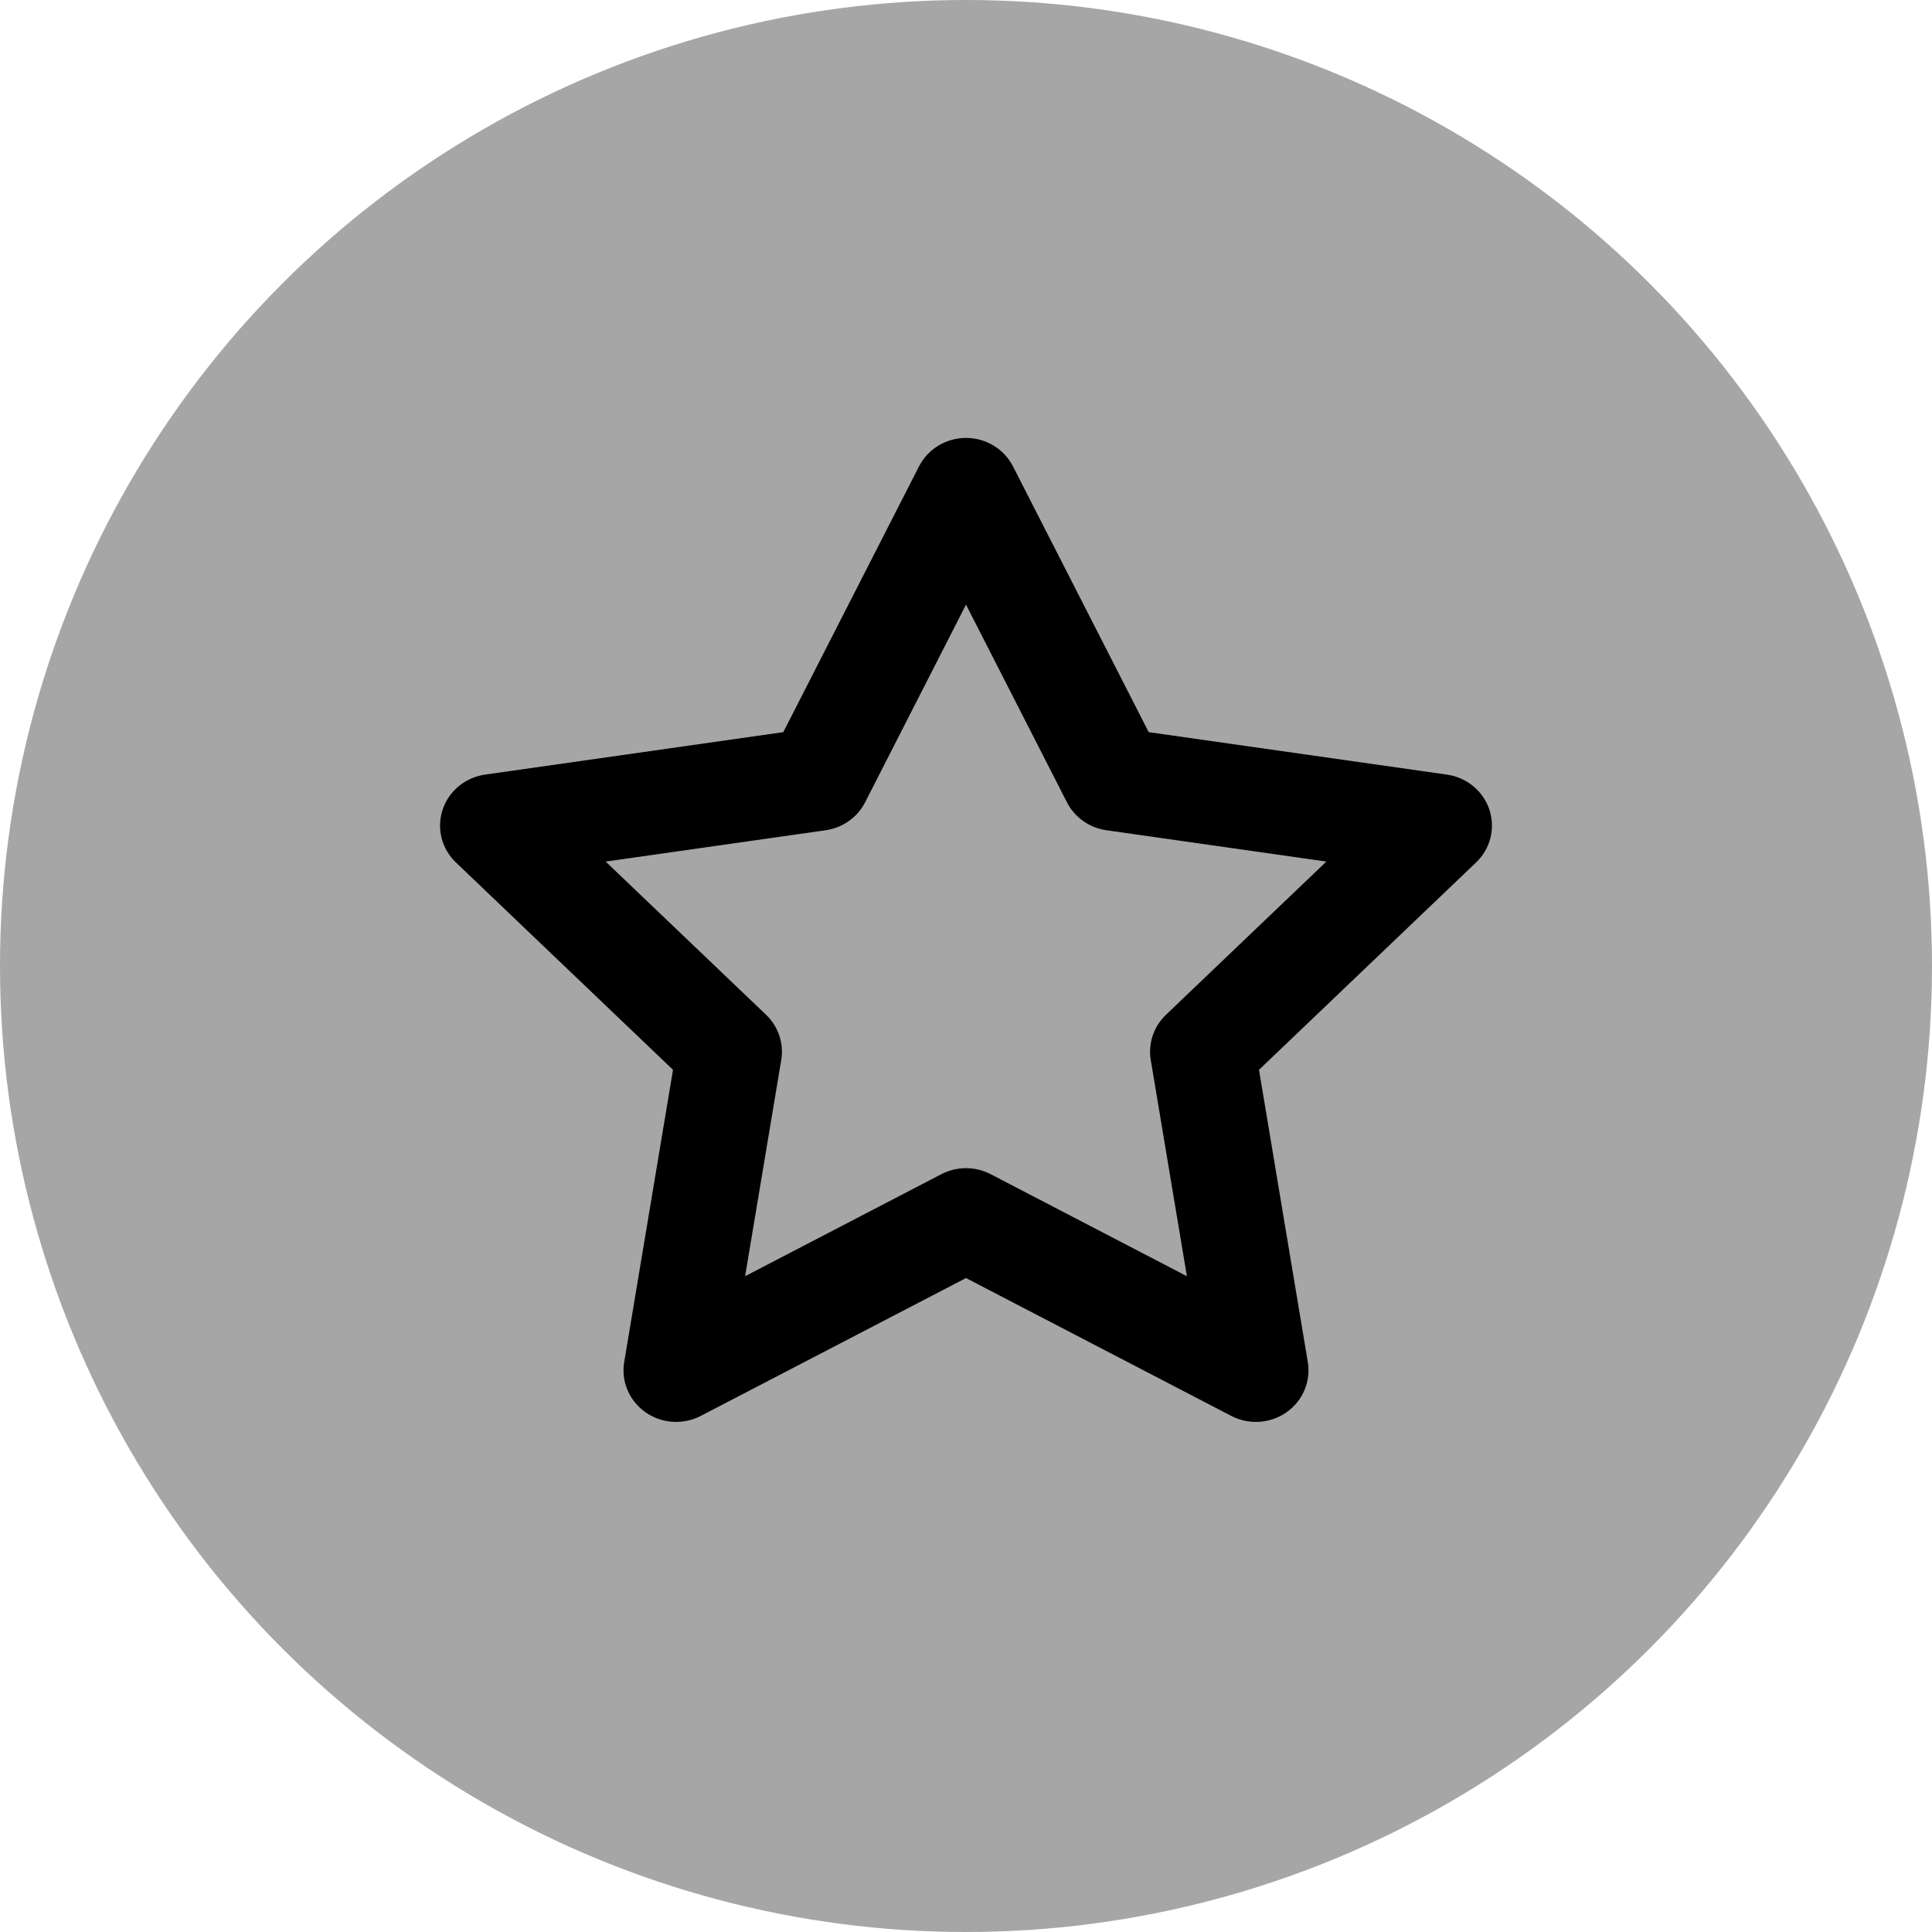 <svg width="75" height="75" viewBox="0 0 75 75" fill="none" xmlns="http://www.w3.org/2000/svg">
<circle cx="37.5" cy="37.5" r="37.5" fill="#A6A6A6"/>
<path d="M37.5 17C37.879 17 38.251 17.104 38.573 17.299C38.895 17.494 39.156 17.774 39.325 18.106L44.593 28.422L56.169 30.07C56.546 30.124 56.9 30.28 57.192 30.52C57.483 30.761 57.7 31.076 57.818 31.431C57.935 31.787 57.949 32.167 57.858 32.529C57.766 32.892 57.573 33.222 57.3 33.482L48.874 41.53L50.769 52.878C50.83 53.245 50.785 53.622 50.639 53.966C50.493 54.309 50.252 54.606 49.944 54.823C49.635 55.04 49.271 55.169 48.892 55.194C48.513 55.219 48.134 55.14 47.798 54.966L37.5 49.614L27.202 54.966C26.866 55.14 26.487 55.219 26.108 55.194C25.729 55.169 25.365 55.04 25.056 54.823C24.748 54.606 24.507 54.309 24.361 53.966C24.215 53.622 24.17 53.245 24.231 52.878L26.126 41.53L17.7 33.482C17.427 33.222 17.234 32.892 17.142 32.529C17.051 32.167 17.065 31.787 17.183 31.431C17.3 31.076 17.517 30.761 17.808 30.52C18.1 30.28 18.454 30.124 18.831 30.07L30.407 28.422L35.675 18.106C35.844 17.774 36.105 17.494 36.427 17.299C36.749 17.104 37.121 17 37.5 17ZM37.5 23.472L33.584 31.144C33.437 31.433 33.221 31.682 32.955 31.871C32.688 32.06 32.379 32.183 32.053 32.23L23.511 33.446L29.738 39.392C29.973 39.617 30.149 39.894 30.252 40.199C30.355 40.505 30.381 40.83 30.328 41.148L28.925 49.542L36.542 45.582C36.837 45.429 37.166 45.348 37.5 45.348C37.834 45.348 38.163 45.429 38.458 45.582L46.075 49.542L44.672 41.148C44.62 40.831 44.646 40.506 44.748 40.2C44.851 39.895 45.027 39.618 45.262 39.394L51.489 33.446L42.949 32.23C42.623 32.183 42.314 32.06 42.048 31.871C41.781 31.682 41.565 31.433 41.418 31.144L37.5 23.472Z" fill="black"/>
</svg>
